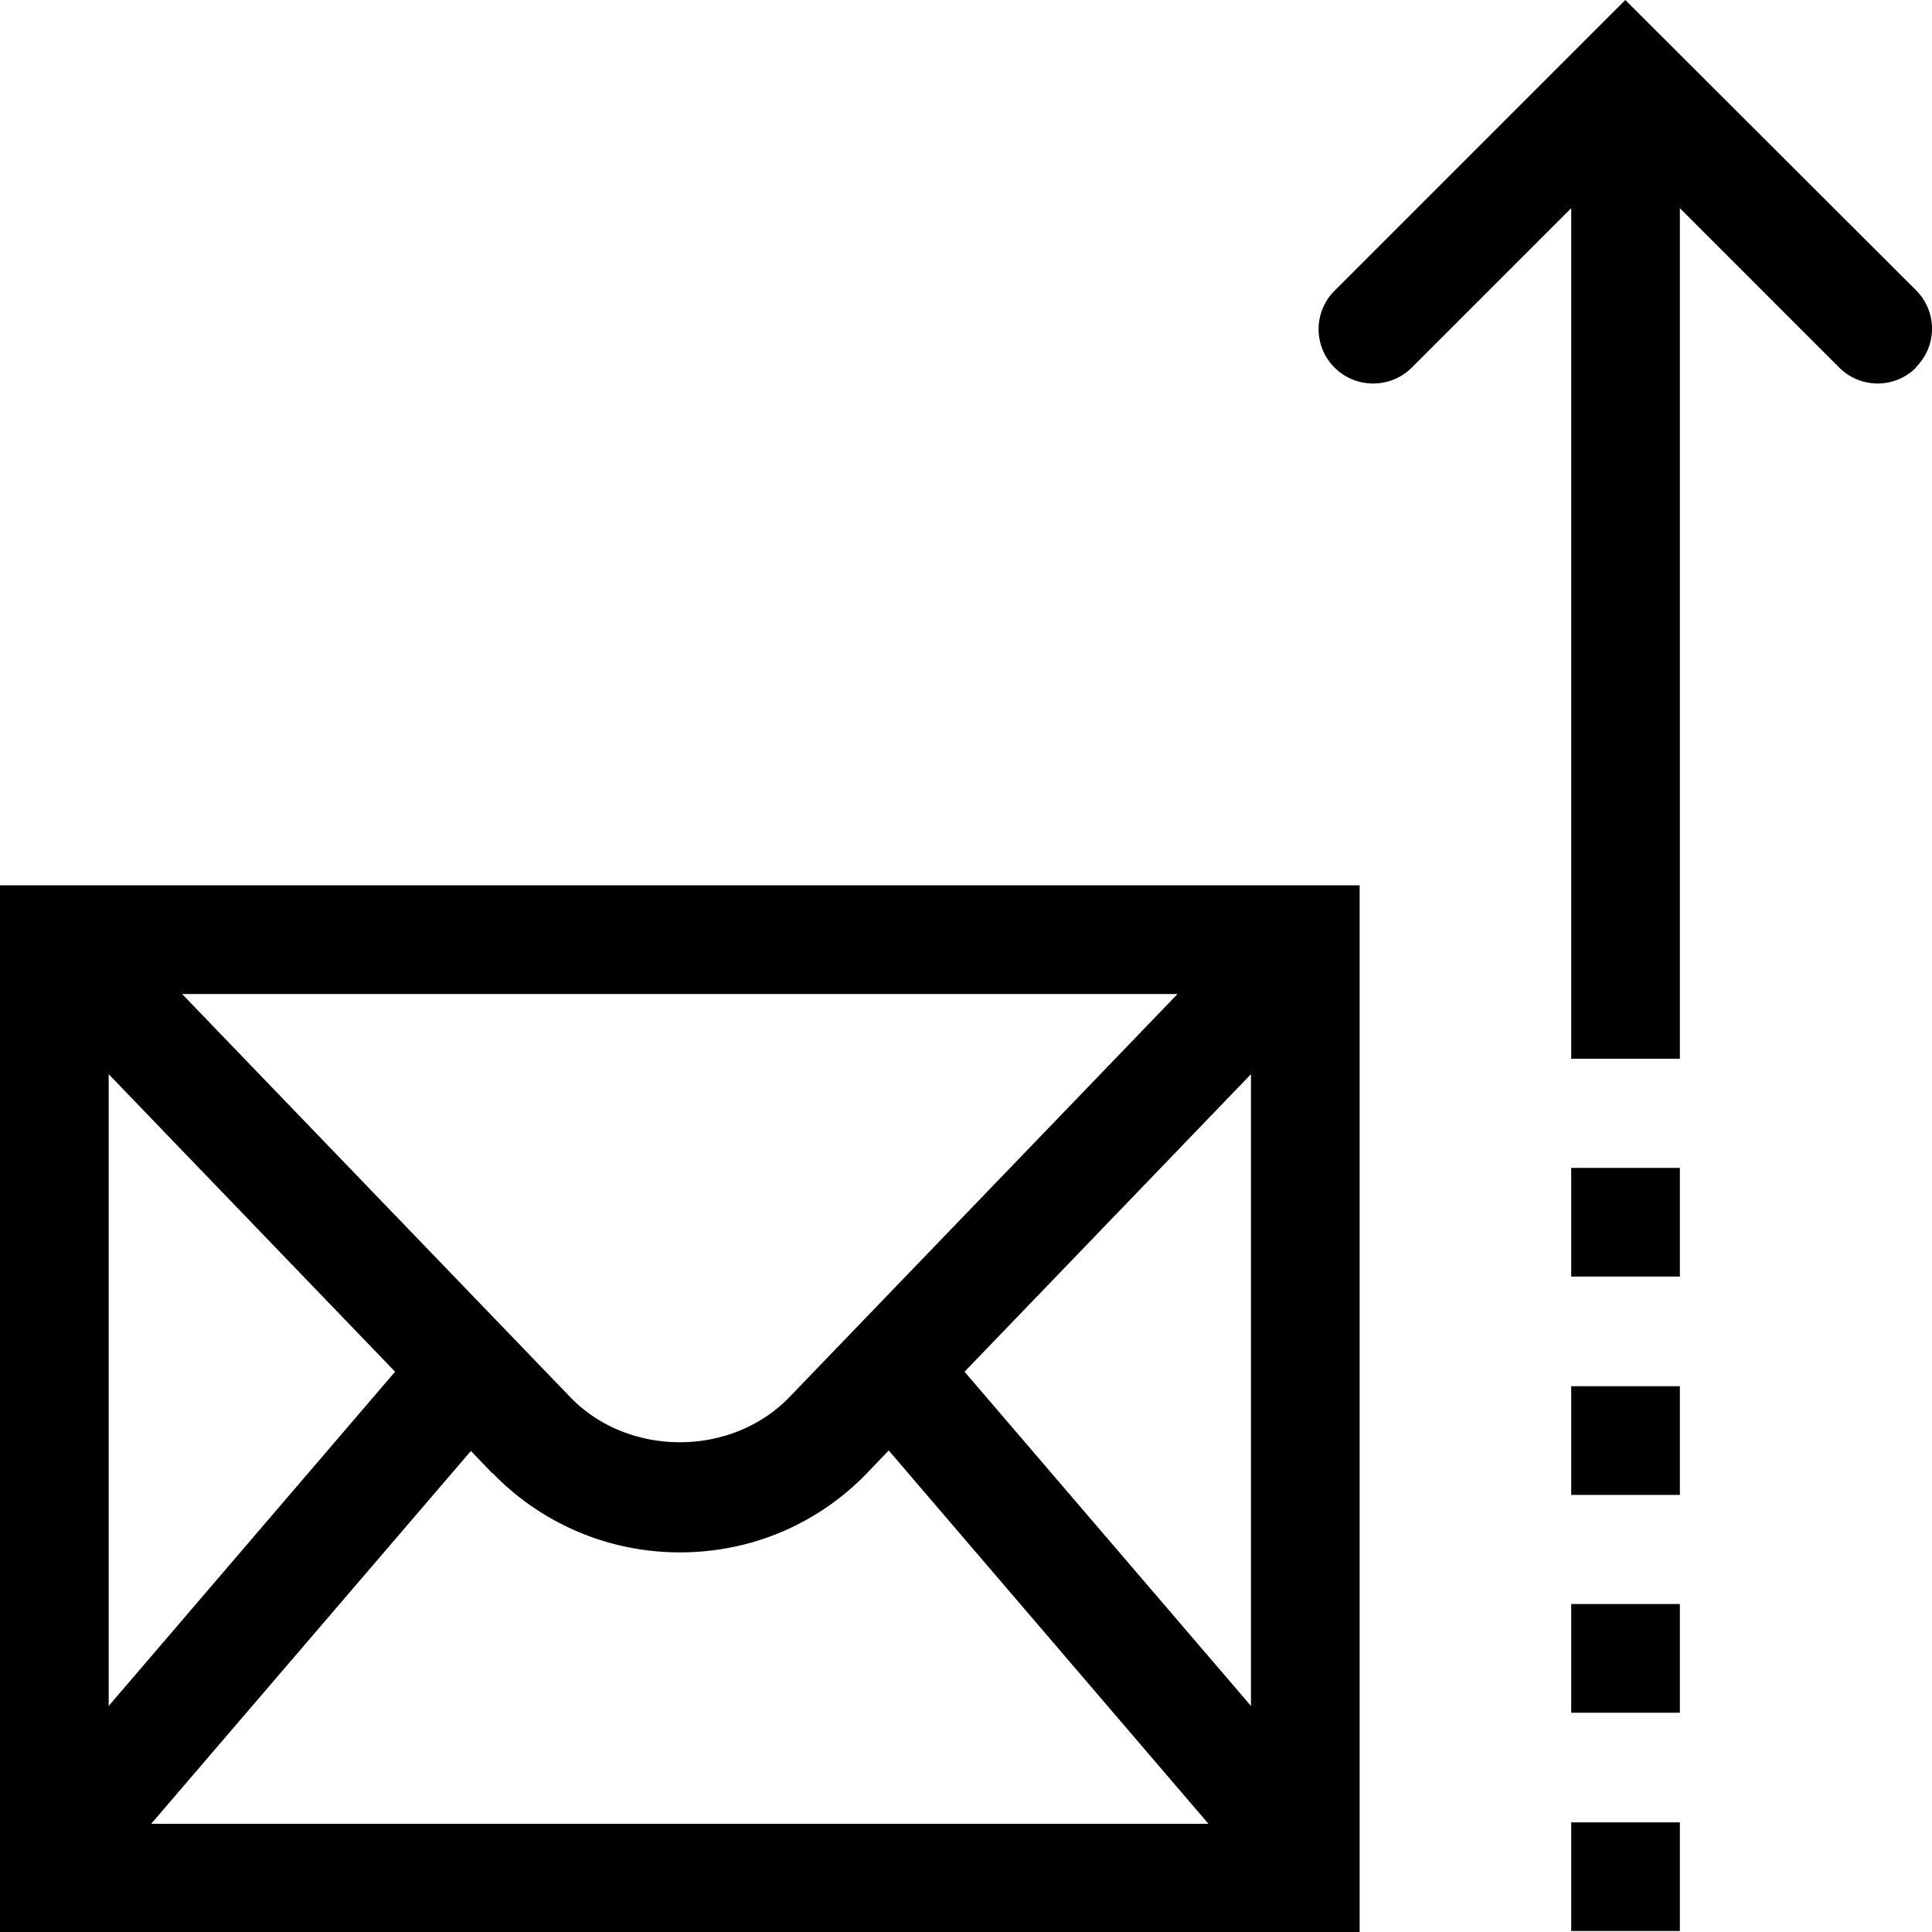 <svg viewBox="0 0 40 40" xmlns="http://www.w3.org/2000/svg">
  <path d="M0 40h28.15V18.33H0zm10.19-9.51a5.38 5.38 0 0 0 3.89 1.65c1.48 0 2.86-.59 3.88-1.65l.44-.46 6.62 7.73H3.13l6.62-7.72.44.46Zm9.78-2.09 5.93-6.16v13.08zm-3.63.53c-1.2 1.24-3.33 1.24-4.53 0l-8.04-8.35h20.61zm-8.16-.53-5.93 6.92V22.24zM39.67 7.61c-.44.44-1.15.44-1.59 0l-3.3-3.3v17.61h-2.25V4.31l-3.3 3.3c-.22.22-.51.33-.8.33s-.58-.11-.8-.33c-.44-.44-.44-1.15 0-1.59L33.65 0l6.02 6.01c.44.44.44 1.15 0 1.59Zm-7.14 30.12h2.25v2.25h-2.25zm0-4.52h2.25v2.25h-2.25zm0-4.51h2.25v2.25h-2.25zm0-4.52h2.25v2.25h-2.25z"/>
</svg>
